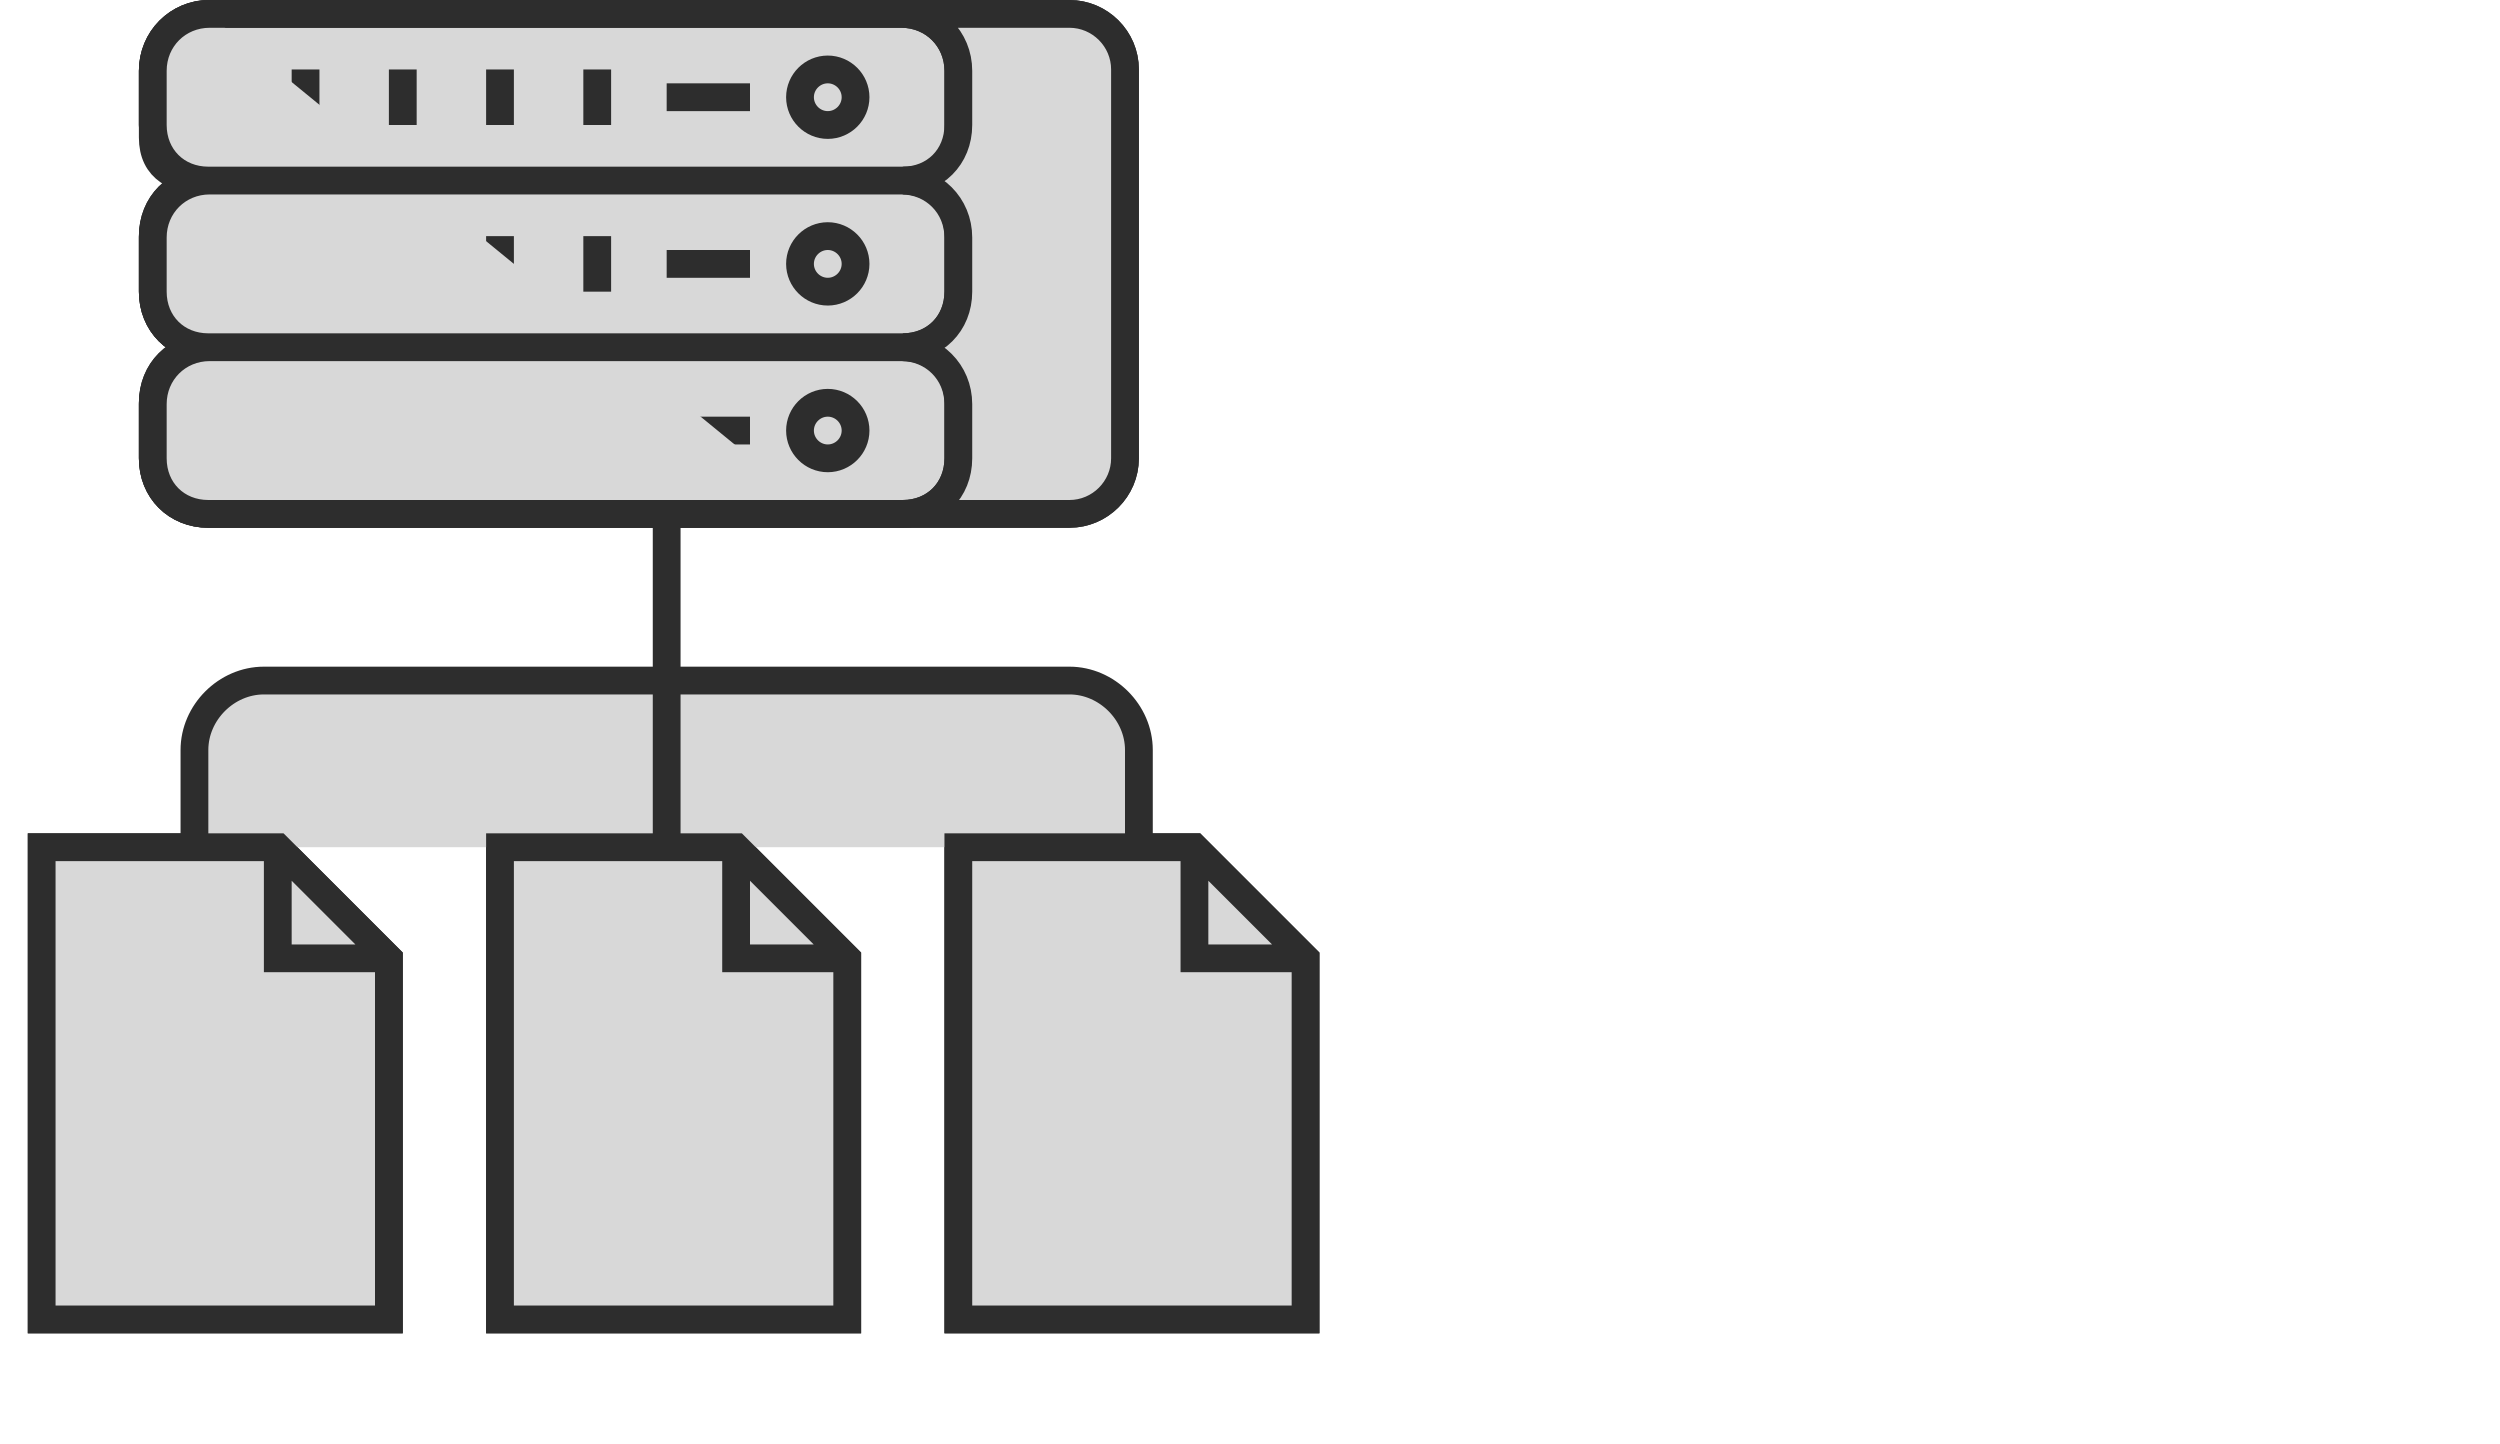 <?xml version="1.0" encoding="utf-8"?>
<!-- Generator: Adobe Illustrator 26.0.3, SVG Export Plug-In . SVG Version: 6.00 Build 0)  -->
<svg version="1.1" id="Layer_1" xmlns="http://www.w3.org/2000/svg" xmlns:xlink="http://www.w3.org/1999/xlink" x="0px" y="0px"
	 viewBox="0 0 180 104" style="enable-background:new 0 0 180 104;" xml:space="preserve">
<style type="text/css">
	.st0{fill:#D8D8D8;stroke:#2D2D2D;stroke-width:2;stroke-miterlimit:10;}
</style>
<g id="ill">
	<g>
		<path class="st0" d="M20,61l8,8v26H3V61H20z M36,61v34h25V69l-8-8H36z M86,61H69v34h25V69L86,61z"/>
		<path class="st0" d="M77,1H15c-2.2,0-4,1.9-4,4.1V9c0,2.3,1.7,4,4,4c-2.3,0-4,1.7-4,4v4c0,2.3,1.7,4,4,4c-2.3,0-4,1.7-4,4v4
			c0,2.3,1.7,4,4,4h62c2.2,0,4-1.8,4-4V5C81,2.8,79.2,1,77,1z"/>
		<path class="st0" d="M69,9.9V5.1C69,2.8,67.2,1,64.9,1H15.1C12.8,1,11,2.8,11,5.1v4.8c0,2.3,1.7,3.1,4,3.1c-2.3,0-4,1.7-4,4v4
			c0,2.3,1.7,4,4,4c-2.3,0-4,1.7-4,4v4c0,2.3,1.7,4,4,4h50c2.3,0,4-1.7,4-4v-4c0-2.3-1.7-4-4-4c2.3,0,4-1.7,4-4v-4c0-2.3-1.7-4-4-4
			C67.3,13,69,12.1,69,9.9z"/>
	</g>
	<path class="st0" d="M73,86h17 M73,81h17 M73,76h17 M40,86h17 M40,81h17 M40,76h17 M7,86h17 M7,81h17 M7,76h17 M59.6,5
		c-1.1,0-2,0.9-2,2s0.9,2,2,2s2-0.9,2-2S60.7,5,59.6,5z M48,7h6 M43,5v4 M36,5v4 M29,5v4 M22,5v4 M15,5v4 M82,61v-7c0-2.7-2.3-5-5-5
		H19c-2.7,0-5,2.3-5,5v7 M48,61V37 M59.6,17c-1.1,0-2,0.9-2,2s0.9,2,2,2s2-0.9,2-2S60.7,17,59.6,17z M48,19h6 M43,17v4 M36,17v4
		 M29,17v4 M22,17v4 M15,17v4 M59.6,29c-1.1,0-2,0.9-2,2c0,1.1,0.9,2,2,2s2-0.9,2-2C61.6,29.9,60.7,29,59.6,29z M48,31h6 M43,29v4
		 M36,29v4 M29,29v4 M22,29v4 M15,29v4"/>
	<path class="st0" d="M94,69l-8-8H69v34h25V69z M86,61v8h8 M61,69l-8-8H36v34h25V69z M53,61v8h8 M28,69l-8-8H3v34h25V69z M20,61v8h8
		 M15,1h62c2.2,0,4,1.8,4,4v28c0,2.2-1.8,4-4,4H59 M69,5.1C69,2.8,67.2,1,64.9,1H15.1C12.8,1,11,2.8,11,5.1V9c0,2.3,1.7,4,4,4h50
		c2.3,0,4-1.7,4-4V5.1z M69,17.1c0-2.3-1.8-4.1-4.1-4.1H15.1c-2.3,0-4.1,1.8-4.1,4.1V21c0,2.3,1.7,4,4,4h50c2.3,0,4-1.7,4-4V17.1z
		 M69,29.1c0-2.3-1.8-4.1-4.1-4.1H15.1c-2.3,0-4.1,1.8-4.1,4.1V33c0,2.3,1.7,4,4,4h50c2.3,0,4-1.7,4-4V29.1z"/>
</g>
</svg>
